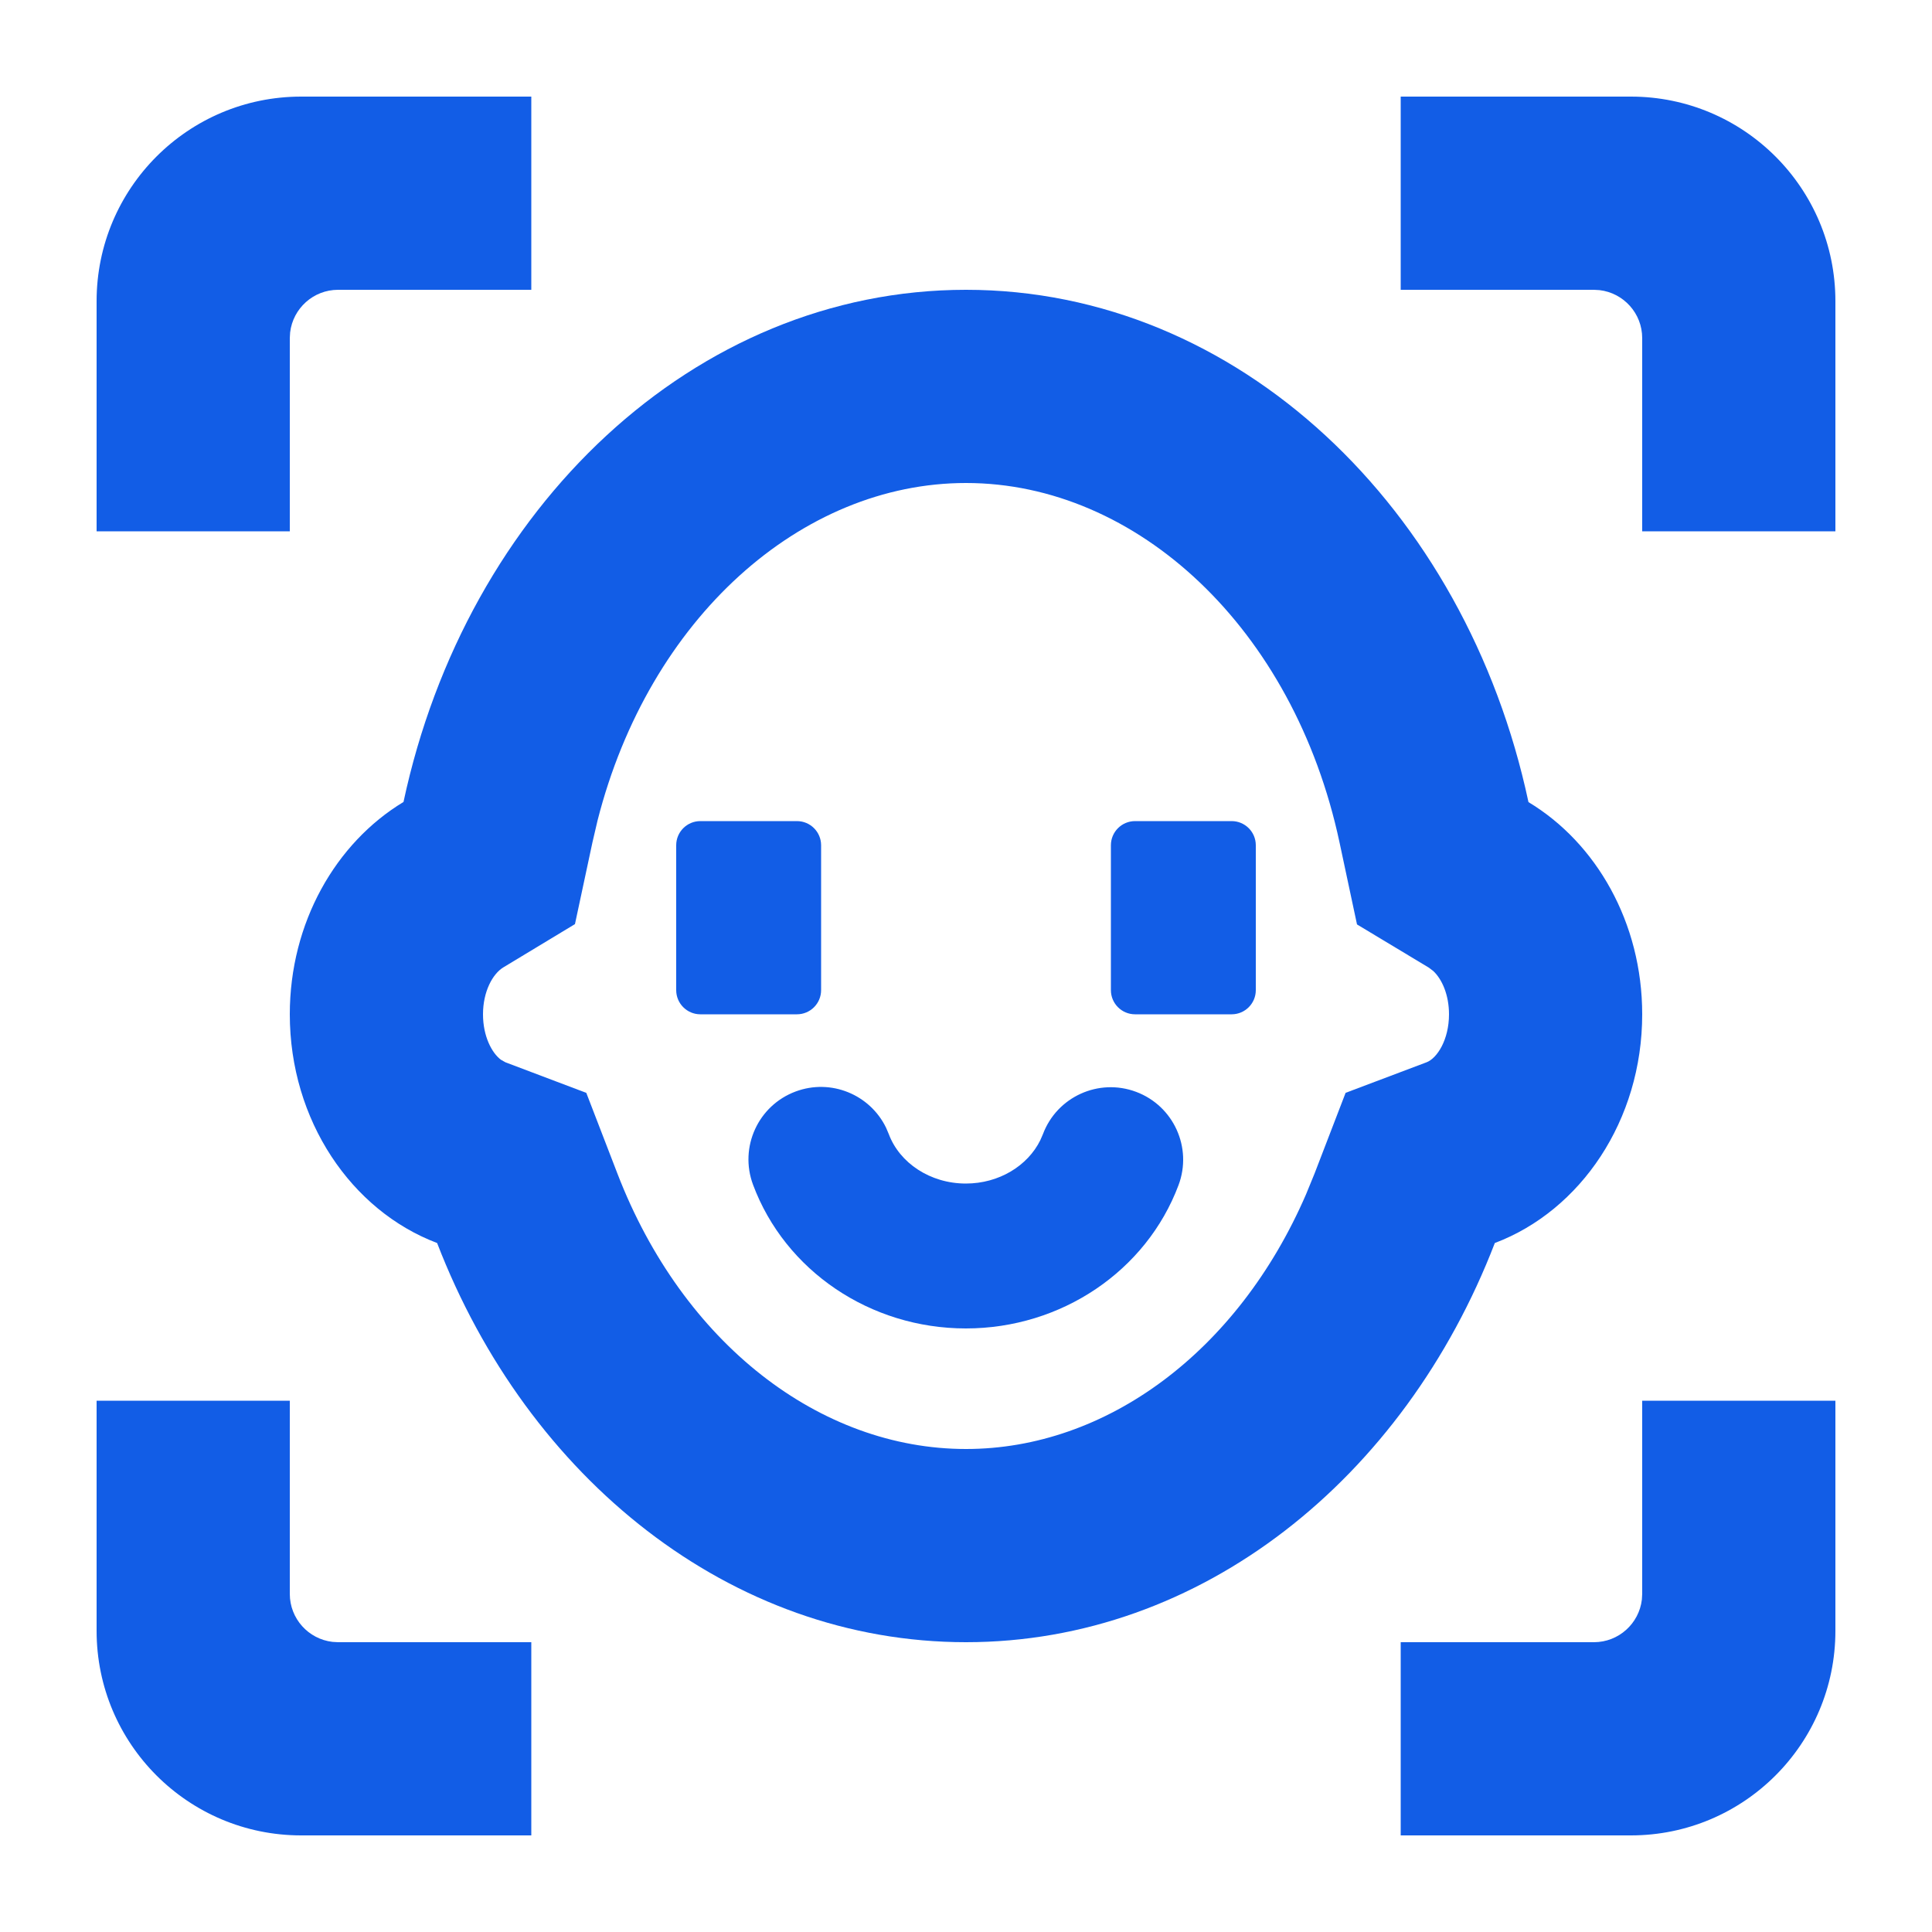 <svg width="60" height="60" viewBox="0 0 60 60" fill="none" xmlns="http://www.w3.org/2000/svg">
<path fill-rule="evenodd" clip-rule="evenodd" d="M57 9.353C57 5.844 54.156 3 50.647 3H43.5V9H49.5L49.675 9.01C50.421 9.097 51 9.731 51 10.5V16.5H57V9.353ZM57 43.5H51V49.5L50.99 49.675C50.903 50.421 50.269 51 49.5 51H43.5V57H50.647C54.156 57 57 54.156 57 50.647V43.5ZM9 16.5V10.5L9.01 10.325C9.097 9.579 9.731 9 10.5 9H16.5V3H9.353C5.844 3 3 5.844 3 9.353V16.5H9ZM3 43.5V50.647C3 54.156 5.844 57 9.353 57H16.5V51H10.5L10.325 50.99C9.579 50.903 9 50.269 9 49.5V43.5H3Z" fill="#125DE6"/>
<path fill-rule="evenodd" clip-rule="evenodd" d="M47.468 24.91C45.518 15.771 38.437 9 30 9C21.563 9 14.482 15.771 12.531 24.906C10.428 26.176 9 28.653 9 31.5C9 34.798 10.915 37.598 13.575 38.603C16.392 45.911 22.686 51 30 51C37.314 51 43.608 45.911 46.423 38.603C49.085 37.598 51 34.798 51 31.5C51 28.653 49.572 26.176 47.468 24.91ZM18.558 25.479C20.157 19.199 24.879 15 30 15C35.304 15 40.179 19.504 41.6 26.162L42.143 28.709L44.374 30.051L44.512 30.156C44.781 30.407 45 30.894 45 31.5C45 32.297 44.626 32.868 44.304 32.99L41.789 33.939L40.824 36.447L40.558 37.096C38.437 41.99 34.345 45 30 45C25.466 45 21.207 41.722 19.174 36.445L18.208 33.94L15.696 32.99L15.556 32.911C15.275 32.701 15 32.184 15 31.5C15 30.792 15.3 30.243 15.633 30.042L17.856 28.699L18.399 26.16L18.558 25.479Z" fill="#125DE6"/>
<path fill-rule="evenodd" clip-rule="evenodd" d="M21 26.25C21 25.836 21.336 25.5 21.75 25.5H24.75C25.164 25.5 25.5 25.836 25.5 26.25V30.75C25.5 31.164 25.164 31.5 24.75 31.5H21.75C21.336 31.5 21 31.164 21 30.75V26.25ZM34.5 26.25C34.5 25.836 34.836 25.5 35.25 25.5H38.25C38.664 25.5 39 25.836 39 26.25V30.75C39 31.164 38.664 31.5 38.25 31.5H35.25C34.836 31.5 34.5 31.164 34.5 30.75V26.25ZM36.6 36.806C37.037 35.643 36.448 34.346 35.285 33.909C34.121 33.472 32.824 34.061 32.388 35.225L32.307 35.411C31.917 36.203 31.027 36.756 29.996 36.756C28.884 36.756 27.935 36.113 27.602 35.22L27.517 35.021C27.016 33.99 25.804 33.489 24.708 33.898C23.544 34.332 22.952 35.627 23.386 36.792C24.382 39.464 27.024 41.256 29.996 41.256C32.962 41.256 35.6 39.471 36.6 36.806Z" fill="#125DE6"/>
</svg>
